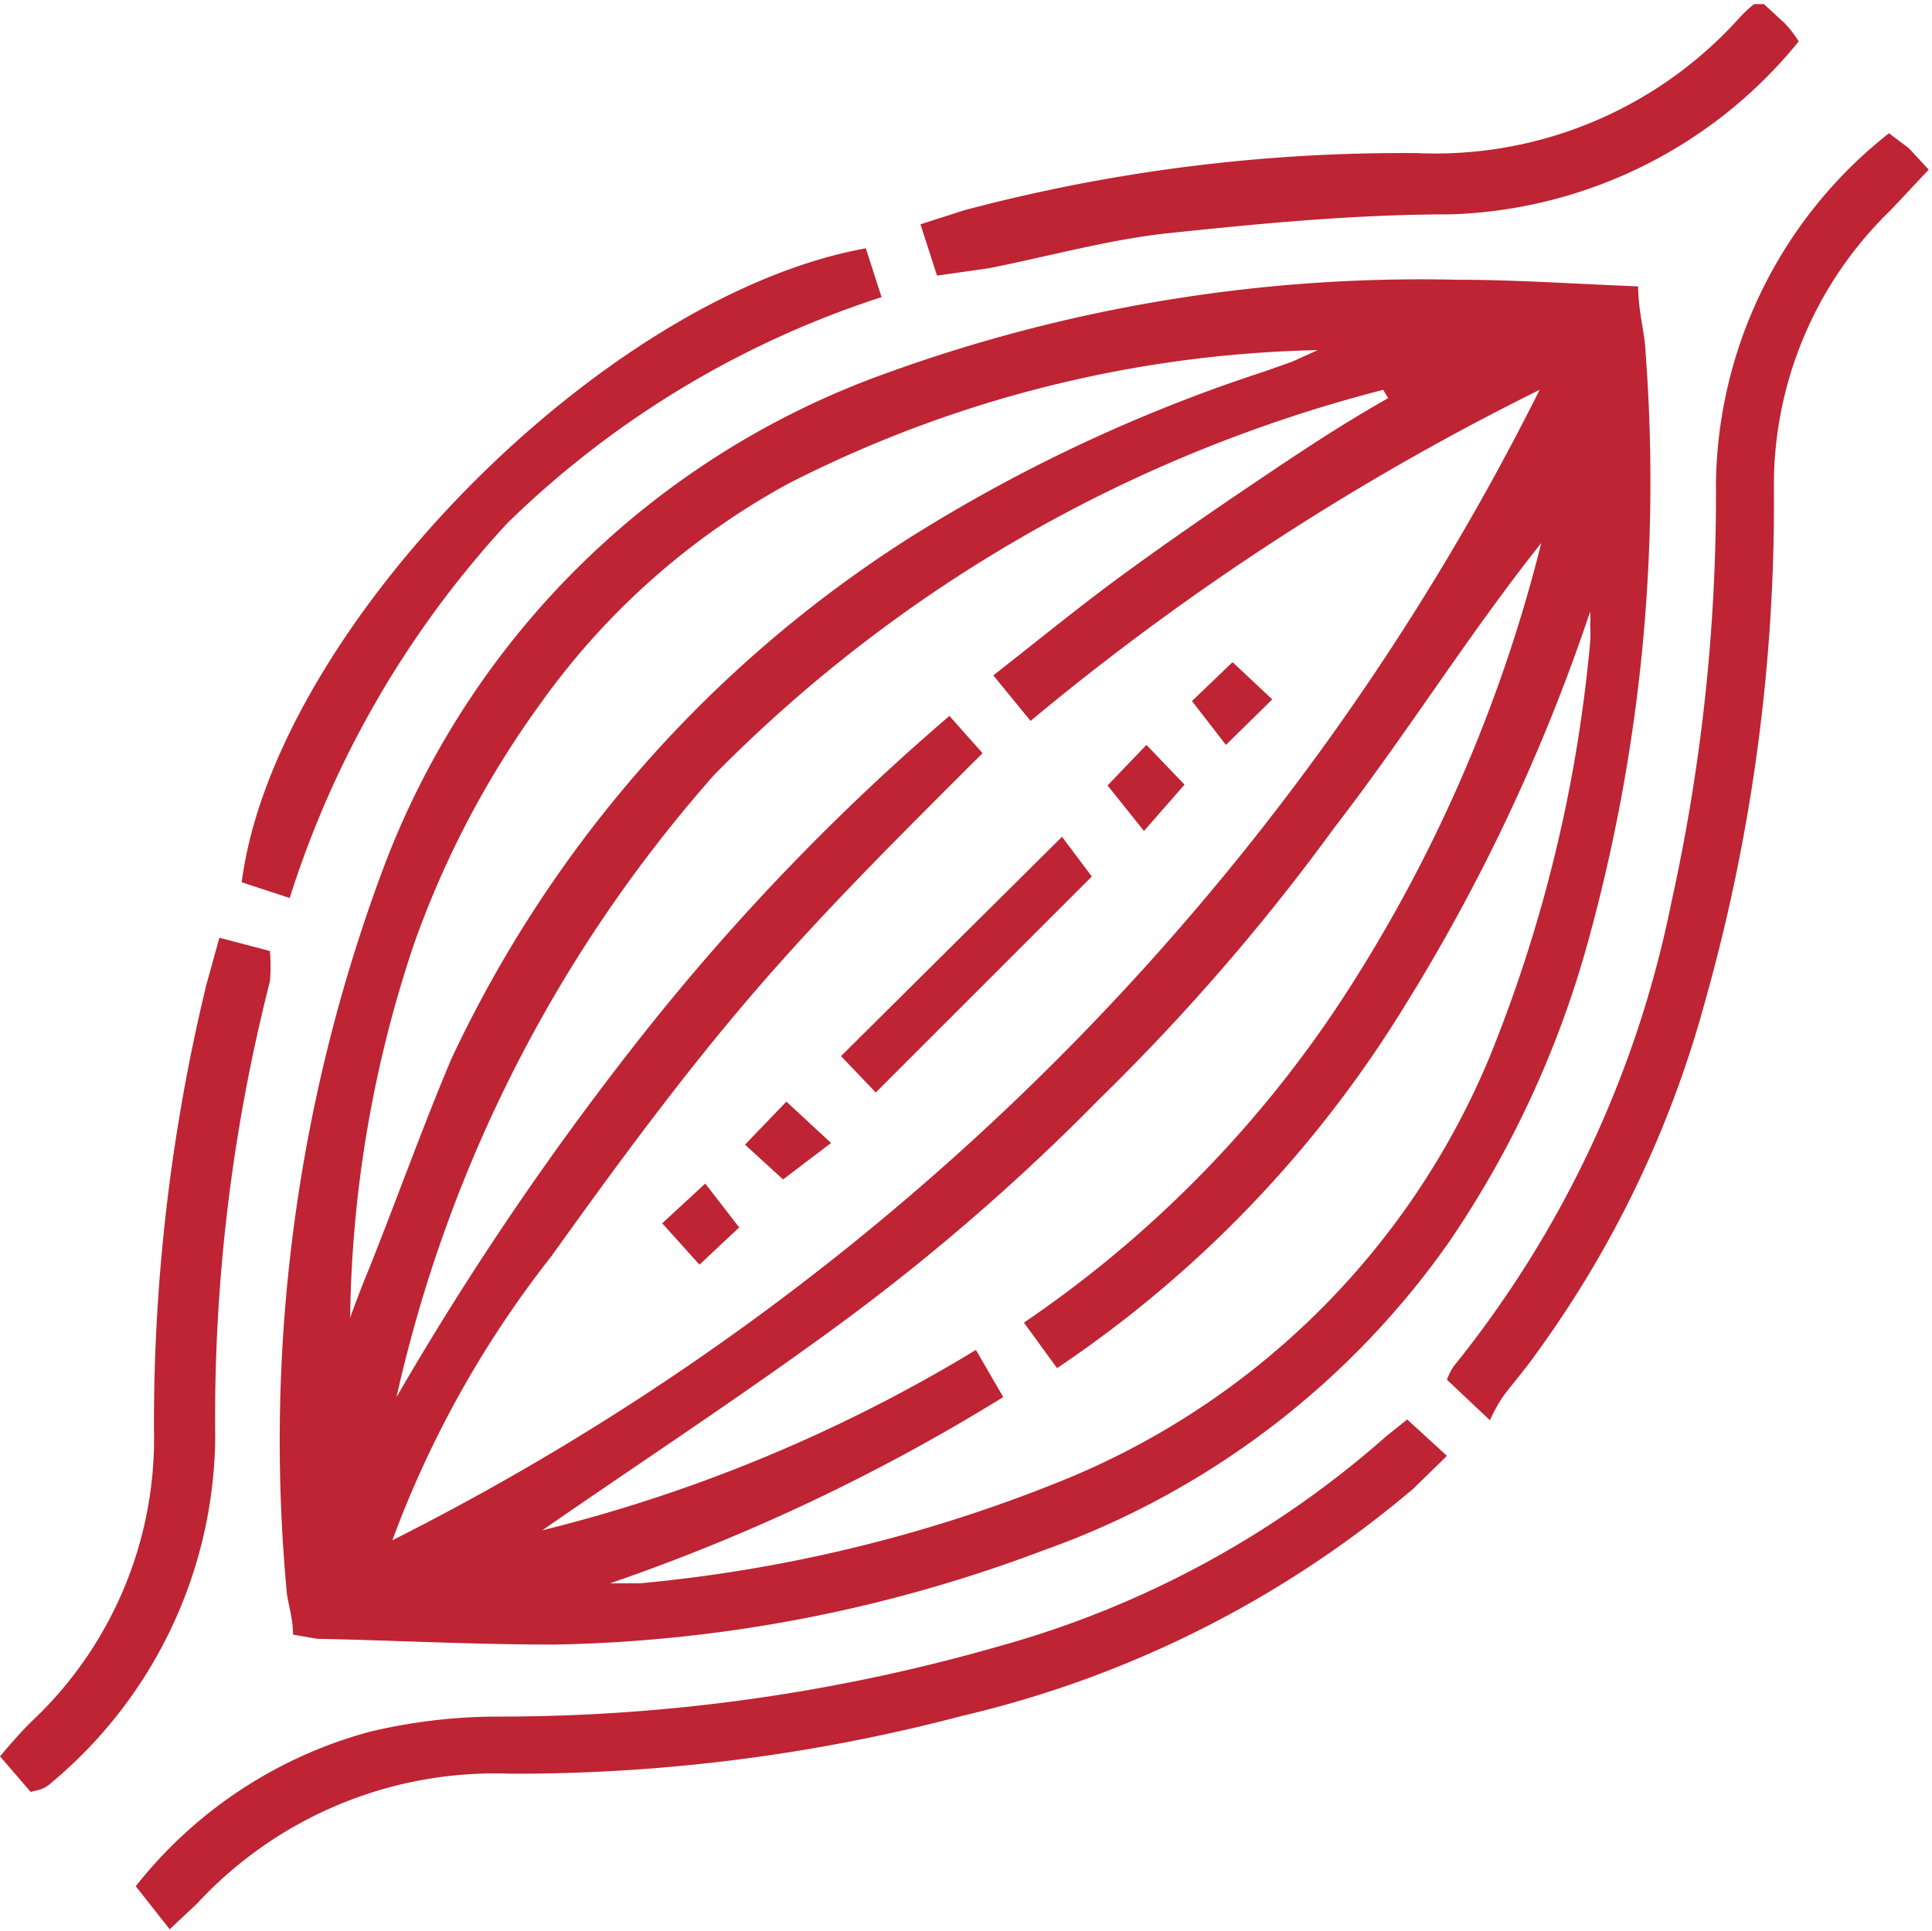 <svg xmlns="http://www.w3.org/2000/svg" viewBox="0 0 23.34 23.33"><defs><style>.cls-1{fill:#be2433;}</style></defs><g id="Layer_2" data-name="Layer 2"><g id="Layer_1-2" data-name="Layer 1"><path class="cls-1" d="M3.54,19.75c0-.22-.07-.39-.08-.56a19.74,19.74,0,0,1,1.19-8.75,10.13,10.13,0,0,1,6-5.91A18.94,18.94,0,0,1,17.6,3.38c.71,0,1.42.05,2.19.08,0,.3.08.55.09.8a20.88,20.88,0,0,1-.71,7.17A12.16,12.16,0,0,1,17.51,15a10.13,10.13,0,0,1-4.9,3.73A17.56,17.56,0,0,1,6.7,19.87c-1,0-1.91-.05-2.87-.07Zm1.25-2.87a36.76,36.76,0,0,1,3-4.41,27.61,27.61,0,0,1,3.68-3.82l.4.45c-1,1-1.91,1.9-2.77,2.9s-1.66,2.09-2.44,3.18a12.6,12.6,0,0,0-1.92,3.43A31.17,31.17,0,0,0,18.6,4.71a31.3,31.3,0,0,0-6.15,4L12,8.16c.55-.43,1.05-.84,1.57-1.22s1.07-.76,1.62-1.13,1-.67,1.58-1l-.06-.1A17.44,17.44,0,0,0,8.63,9.36,16.93,16.93,0,0,0,4.79,16.88Zm2.58,2.25c.12,0,.24,0,.36,0a18,18,0,0,0,5-1.2A9.43,9.43,0,0,0,18,12.76a17.51,17.51,0,0,0,1.21-5,1.48,1.48,0,0,0,0-.21,1,1,0,0,0,0-.16,22.65,22.65,0,0,1-2.44,5.08,14.21,14.21,0,0,1-4,4.06l-.4-.55a14,14,0,0,0,4-4.15,18.08,18.08,0,0,0,2.25-5.27C17.73,7.68,17,8.86,16.12,10a25.82,25.82,0,0,1-2.83,3.27,26,26,0,0,1-3.23,2.79c-1.15.84-2.34,1.62-3.51,2.43a18.77,18.77,0,0,0,5.24-2.18l.33.57A23.64,23.64,0,0,1,7.37,19.13ZM4.23,15.92c.07-.19.14-.38.22-.57.34-.85.65-1.72,1-2.55A15,15,0,0,1,11,6.49a19.26,19.26,0,0,1,4.27-2l.34-.12.31-.14A14.73,14.73,0,0,0,9.53,5.84a8.9,8.9,0,0,0-3,2.66A11.41,11.41,0,0,0,5,11.41,14.69,14.69,0,0,0,4.23,15.92Z"/><path class="cls-1" d="M17,17.15l.48.44-.41.4a13,13,0,0,1-5.44,2.74,21.16,21.16,0,0,1-5.47.7A4.9,4.9,0,0,0,2.38,23l-.33.31-.41-.52a5.38,5.38,0,0,1,2.84-1.87A6.72,6.72,0,0,1,6,20.74a21.86,21.86,0,0,0,6.07-.85,11.82,11.82,0,0,0,4.68-2.54Z"/><path class="cls-1" d="M18,17.16l-.52-.49a.79.79,0,0,1,.08-.16,13,13,0,0,0,2.63-5.6,22.75,22.75,0,0,0,.54-5.07,5.47,5.47,0,0,1,2.09-4.23l.24.18.24.26-.46.49a4.62,4.62,0,0,0-1.41,3.37,22.17,22.17,0,0,1-.84,6.22,13,13,0,0,1-2.05,4.25c-.12.17-.26.33-.38.49A1.78,1.78,0,0,0,18,17.16Z"/><path class="cls-1" d="M11.32,3.33l-.2-.62.53-.17a20.62,20.62,0,0,1,5.47-.69A4.94,4.94,0,0,0,21,.23a1.57,1.57,0,0,1,.19-.18l.12,0,.25.23a1.4,1.4,0,0,1,.17.22,5.64,5.64,0,0,1-4.21,2.09c-1.15,0-2.29.11-3.43.23-.72.08-1.43.28-2.14.42Z"/><path class="cls-1" d="M10.46,3l.19.59A11.55,11.55,0,0,0,6.13,6.32,12,12,0,0,0,3.5,10.85l-.58-.19C3.31,7.63,7.26,3.58,10.46,3Z"/><path class="cls-1" d="M.37,21.65,0,21.22c.12-.14.24-.28.37-.41a4.69,4.69,0,0,0,1.49-3.54,22.51,22.51,0,0,1,.63-5.36l.16-.58.61.16a2,2,0,0,1,0,.37,21.31,21.31,0,0,0-.66,5.51A5.5,5.5,0,0,1,.62,21.54a.41.41,0,0,1-.13.08Z"/><path class="cls-1" d="M10.58,13.2l-.42-.44,2.67-2.65.36.48Z"/><path class="cls-1" d="M13.85,9l.46.48-.49.56-.44-.55Z"/><path class="cls-1" d="M9.5,13.31l.54.5-.58.44L9,13.83Z"/><path class="cls-1" d="M15.37,8.45,14.81,9l-.41-.53L14.89,8Z"/><path class="cls-1" d="M8,14.78l.52-.48.41.53-.48.45Z"/></g></g></svg>